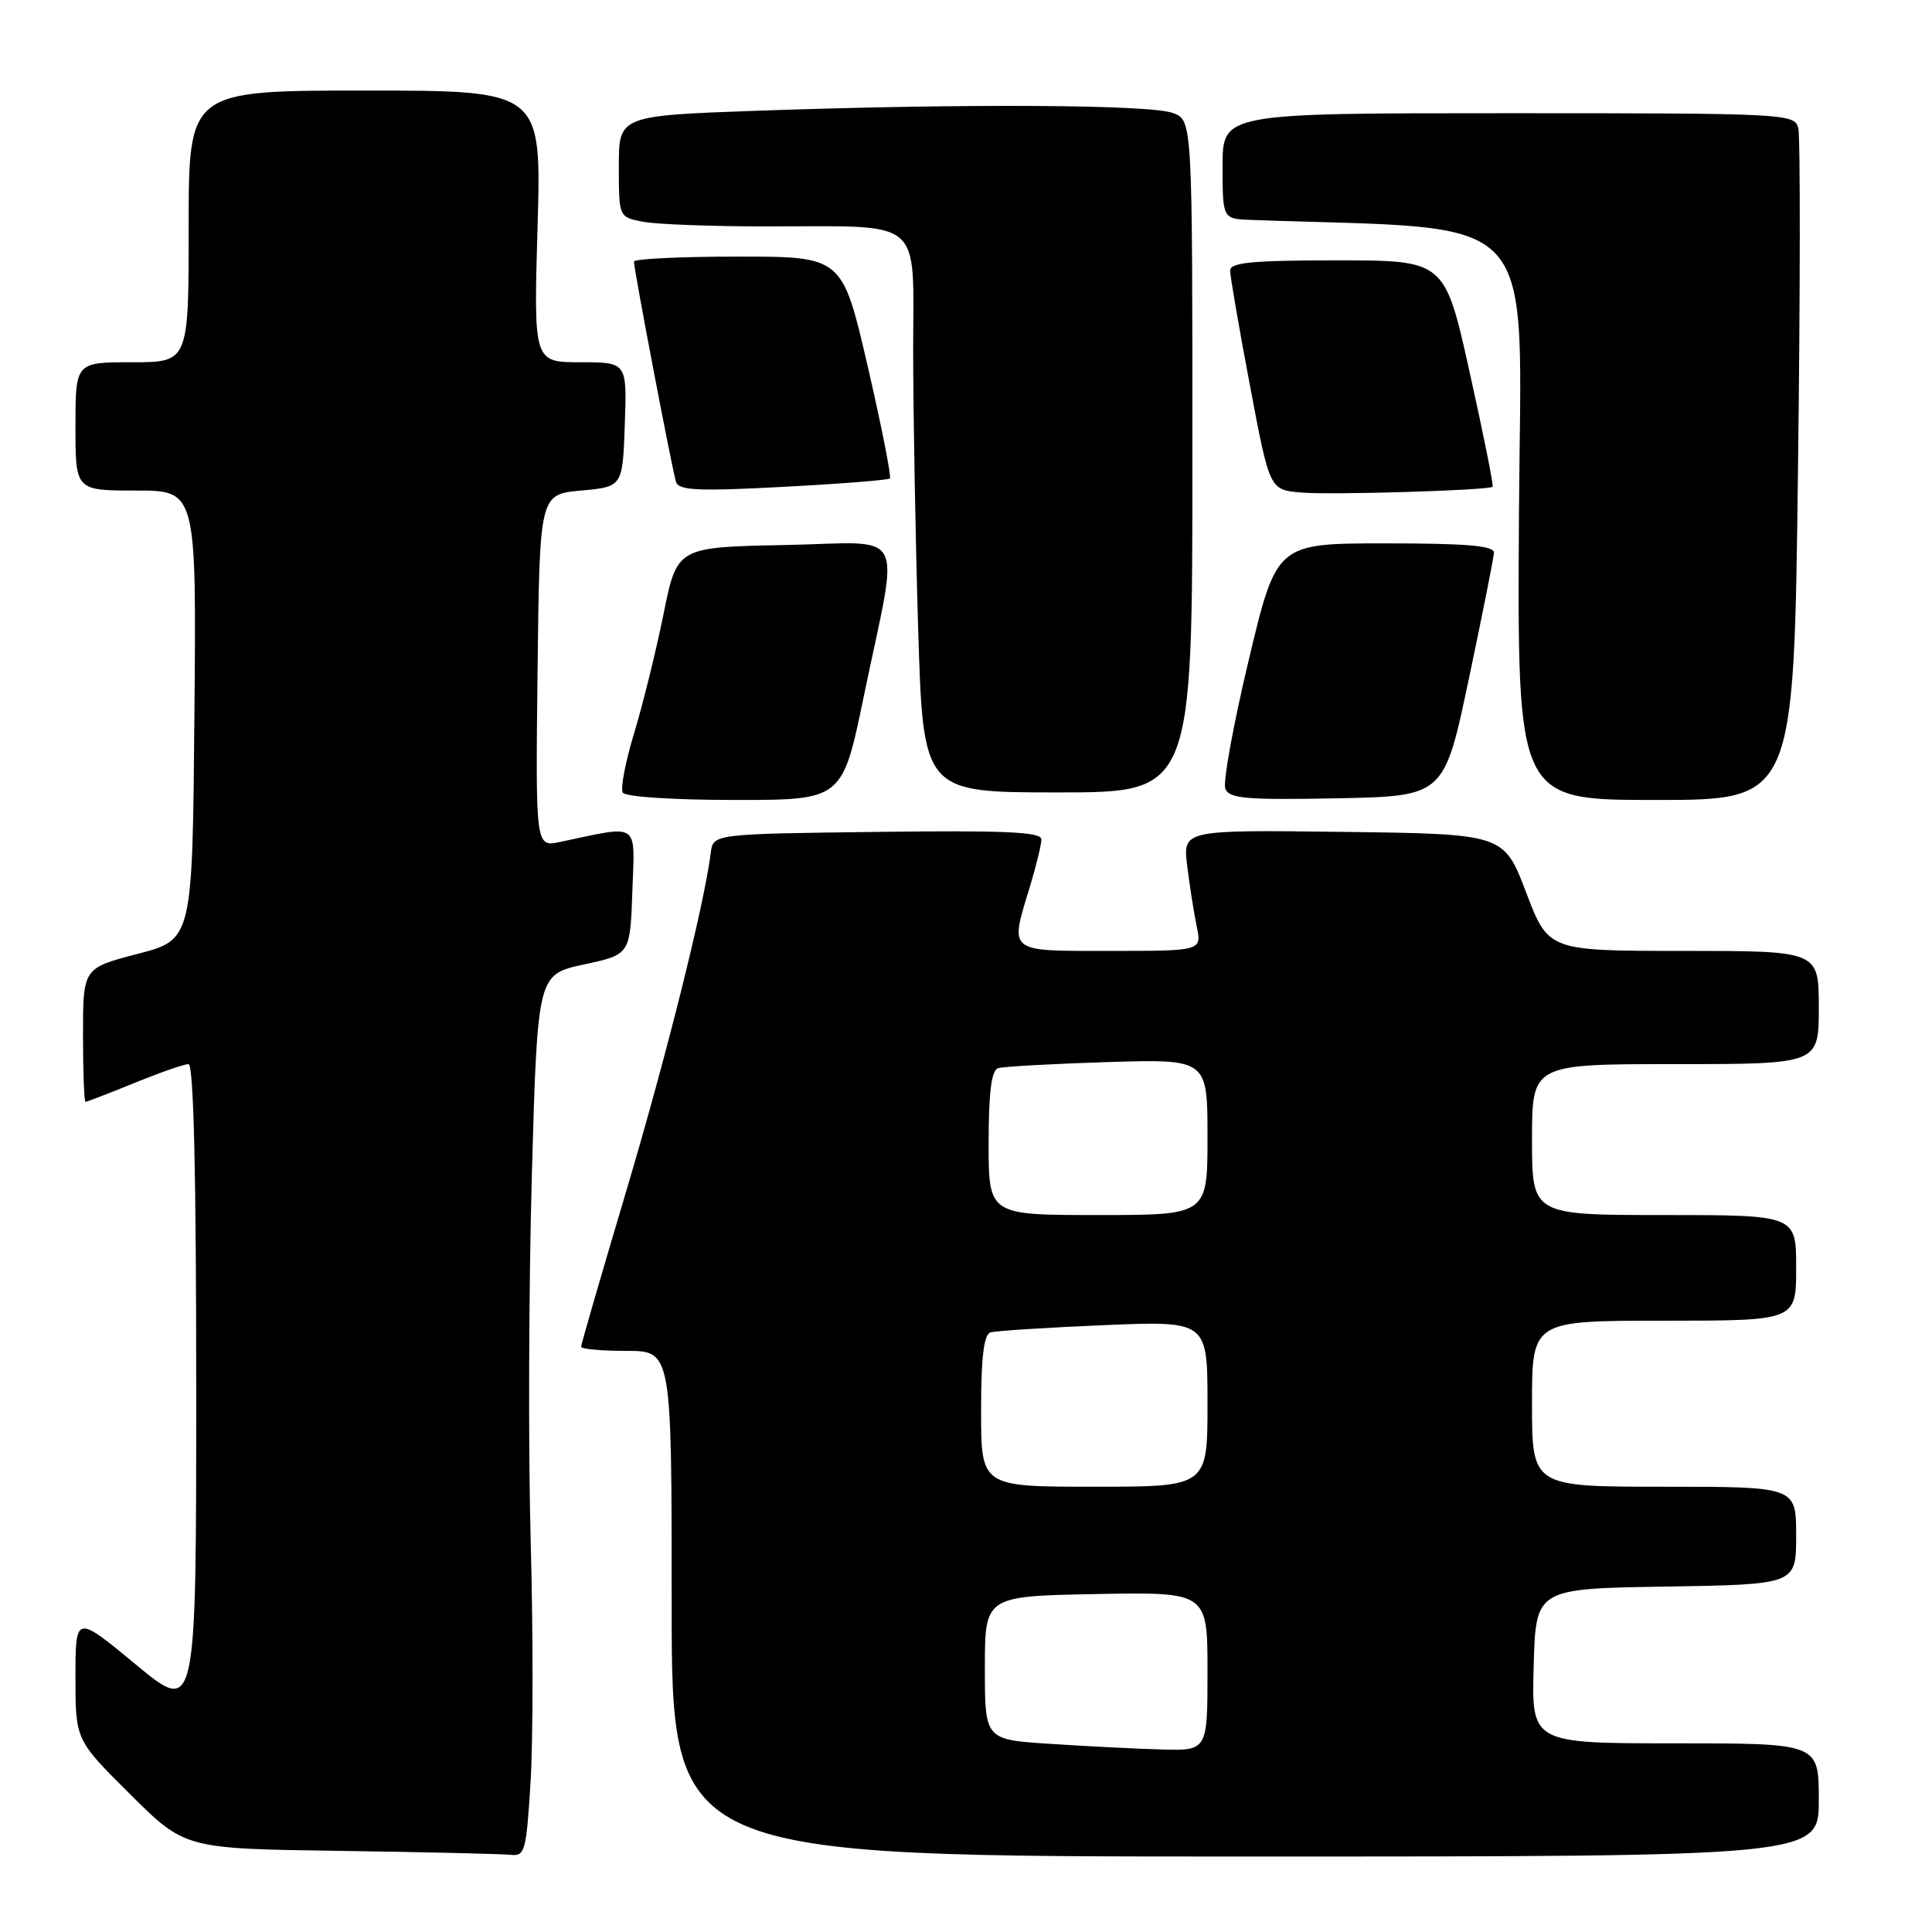 <?xml version="1.0" encoding="UTF-8" standalone="no"?>
<!DOCTYPE svg PUBLIC "-//W3C//DTD SVG 1.1//EN" "http://www.w3.org/Graphics/SVG/1.1/DTD/svg11.dtd" >
<svg xmlns="http://www.w3.org/2000/svg" xmlns:xlink="http://www.w3.org/1999/xlink" version="1.1" viewBox="0 0 256 256">
 <g >
 <path fill="currentColor"
d=" M 70.31 236.01 C 70.64 230.52 70.65 216.23 70.32 204.26 C 69.99 192.29 70.06 170.49 70.47 155.81 C 71.22 129.13 71.22 129.13 77.36 127.80 C 83.50 126.48 83.50 126.48 83.79 118.10 C 84.12 108.78 84.88 109.31 74.23 111.56 C 70.96 112.26 70.96 112.26 71.23 88.88 C 71.50 65.50 71.50 65.50 77.00 65.00 C 82.50 64.50 82.50 64.50 82.79 56.25 C 83.08 48.00 83.08 48.00 76.90 48.00 C 70.71 48.00 70.71 48.00 71.23 30.00 C 71.75 12.00 71.75 12.00 48.37 12.00 C 25.00 12.00 25.00 12.00 25.00 30.00 C 25.00 48.00 25.00 48.00 17.50 48.00 C 10.00 48.00 10.00 48.00 10.00 56.50 C 10.00 65.00 10.00 65.00 18.01 65.00 C 26.03 65.00 26.03 65.00 25.76 94.75 C 25.50 124.50 25.50 124.50 18.25 126.39 C 11.00 128.28 11.00 128.28 11.00 137.14 C 11.00 142.01 11.15 146.00 11.33 146.00 C 11.51 146.00 14.42 144.88 17.81 143.50 C 21.19 142.12 24.42 141.00 24.98 141.00 C 25.66 141.00 26.00 155.47 26.00 184.09 C 26.00 227.18 26.00 227.18 18.00 220.56 C 10.00 213.94 10.00 213.94 10.00 222.25 C 10.00 230.55 10.00 230.55 17.25 237.75 C 24.50 244.96 24.50 244.96 45.00 245.25 C 56.28 245.41 66.44 245.65 67.60 245.77 C 69.57 245.99 69.73 245.40 70.31 236.01 Z  M 241.00 238.50 C 241.00 231.00 241.00 231.00 221.97 231.00 C 202.93 231.00 202.93 231.00 203.22 220.75 C 203.50 210.50 203.50 210.50 220.75 210.23 C 238.00 209.95 238.00 209.95 238.00 203.48 C 238.00 197.00 238.00 197.00 220.50 197.00 C 203.00 197.00 203.00 197.00 203.00 186.00 C 203.00 175.00 203.00 175.00 220.50 175.00 C 238.00 175.00 238.00 175.00 238.00 168.00 C 238.00 161.00 238.00 161.00 220.50 161.00 C 203.00 161.00 203.00 161.00 203.00 151.00 C 203.00 141.00 203.00 141.00 222.00 141.00 C 241.00 141.00 241.00 141.00 241.00 133.50 C 241.00 126.00 241.00 126.00 223.08 126.00 C 205.17 126.00 205.17 126.00 202.22 118.25 C 199.27 110.50 199.27 110.50 177.99 110.23 C 156.72 109.96 156.72 109.96 157.31 114.73 C 157.63 117.35 158.20 120.96 158.57 122.75 C 159.25 126.00 159.25 126.00 147.12 126.00 C 133.35 126.00 133.78 126.34 136.49 117.41 C 137.31 114.71 137.98 111.93 137.99 111.23 C 138.00 110.23 133.31 110.02 116.25 110.23 C 94.50 110.50 94.50 110.50 94.18 113.00 C 93.31 119.92 88.32 139.88 82.98 157.83 C 79.69 168.87 77.00 178.15 77.00 178.45 C 77.00 178.75 79.70 179.00 83.00 179.00 C 89.00 179.00 89.00 179.00 89.00 212.50 C 89.00 246.00 89.00 246.00 165.00 246.00 C 241.00 246.00 241.00 246.00 241.00 238.50 Z  M 114.46 92.25 C 119.19 69.40 120.50 71.90 103.97 72.22 C 89.71 72.50 89.71 72.50 87.92 81.37 C 86.93 86.25 85.18 93.36 84.02 97.16 C 82.87 100.96 82.19 104.50 82.52 105.03 C 82.86 105.58 89.27 106.00 97.37 106.00 C 111.62 106.00 111.62 106.00 114.46 92.25 Z  M 194.62 90.00 C 196.42 81.47 197.92 73.94 197.95 73.25 C 197.99 72.31 194.48 72.00 183.58 72.00 C 169.15 72.00 169.15 72.00 165.46 87.47 C 163.43 95.98 162.03 103.64 162.36 104.50 C 162.87 105.82 165.06 106.01 177.15 105.78 C 191.35 105.50 191.35 105.50 194.62 90.00 Z  M 238.24 62.46 C 238.55 38.51 238.56 18.04 238.28 16.96 C 237.78 15.06 236.67 15.00 199.88 15.00 C 162.00 15.00 162.00 15.00 162.00 22.00 C 162.00 29.00 162.00 29.00 165.75 29.14 C 204.85 30.55 201.52 26.89 201.27 68.25 C 201.04 106.00 201.04 106.00 219.37 106.00 C 237.70 106.00 237.70 106.00 238.24 62.46 Z  M 158.00 60.48 C 158.00 15.95 158.00 15.95 155.43 14.98 C 152.48 13.85 127.93 13.71 100.75 14.66 C 82.00 15.32 82.00 15.32 82.00 22.03 C 82.00 28.75 82.00 28.75 85.12 29.37 C 86.84 29.72 94.21 30.00 101.50 30.00 C 122.68 30.00 121.00 28.59 121.00 46.37 C 121.00 54.69 121.30 71.29 121.66 83.25 C 122.32 105.00 122.32 105.00 140.16 105.00 C 158.00 105.00 158.00 105.00 158.00 60.48 Z  M 197.78 64.50 C 197.93 64.37 196.57 57.57 194.75 49.39 C 191.45 34.50 191.45 34.50 177.22 34.50 C 165.88 34.50 163.00 34.78 163.00 35.86 C 163.00 36.61 164.18 43.45 165.62 51.06 C 168.23 64.90 168.23 64.90 172.37 65.26 C 176.27 65.61 197.18 64.98 197.78 64.50 Z  M 117.91 63.40 C 118.14 63.19 116.81 56.48 114.97 48.51 C 111.61 34.00 111.61 34.00 97.81 34.00 C 90.21 34.00 84.00 34.30 84.00 34.66 C 84.00 35.73 89.09 62.38 89.58 63.87 C 89.95 64.99 92.55 65.11 103.76 64.51 C 111.32 64.12 117.69 63.61 117.91 63.40 Z  M 139.00 231.06 C 130.50 230.50 130.50 230.50 130.50 221.00 C 130.50 211.50 130.50 211.50 145.25 211.22 C 160.00 210.95 160.00 210.95 160.00 221.47 C 160.00 232.00 160.00 232.00 153.75 231.81 C 150.31 231.71 143.68 231.37 139.00 231.06 Z  M 130.00 186.97 C 130.00 179.82 130.36 176.83 131.25 176.55 C 131.94 176.34 138.69 175.91 146.25 175.59 C 160.00 175.02 160.00 175.02 160.00 186.01 C 160.00 197.00 160.00 197.00 145.00 197.00 C 130.00 197.00 130.00 197.00 130.00 186.97 Z  M 131.00 151.47 C 131.00 144.72 131.37 141.82 132.25 141.54 C 132.94 141.32 139.46 140.96 146.75 140.73 C 160.00 140.33 160.00 140.33 160.00 150.66 C 160.00 161.00 160.00 161.00 145.50 161.00 C 131.00 161.00 131.00 161.00 131.00 151.47 Z "/>
</g>
</svg>